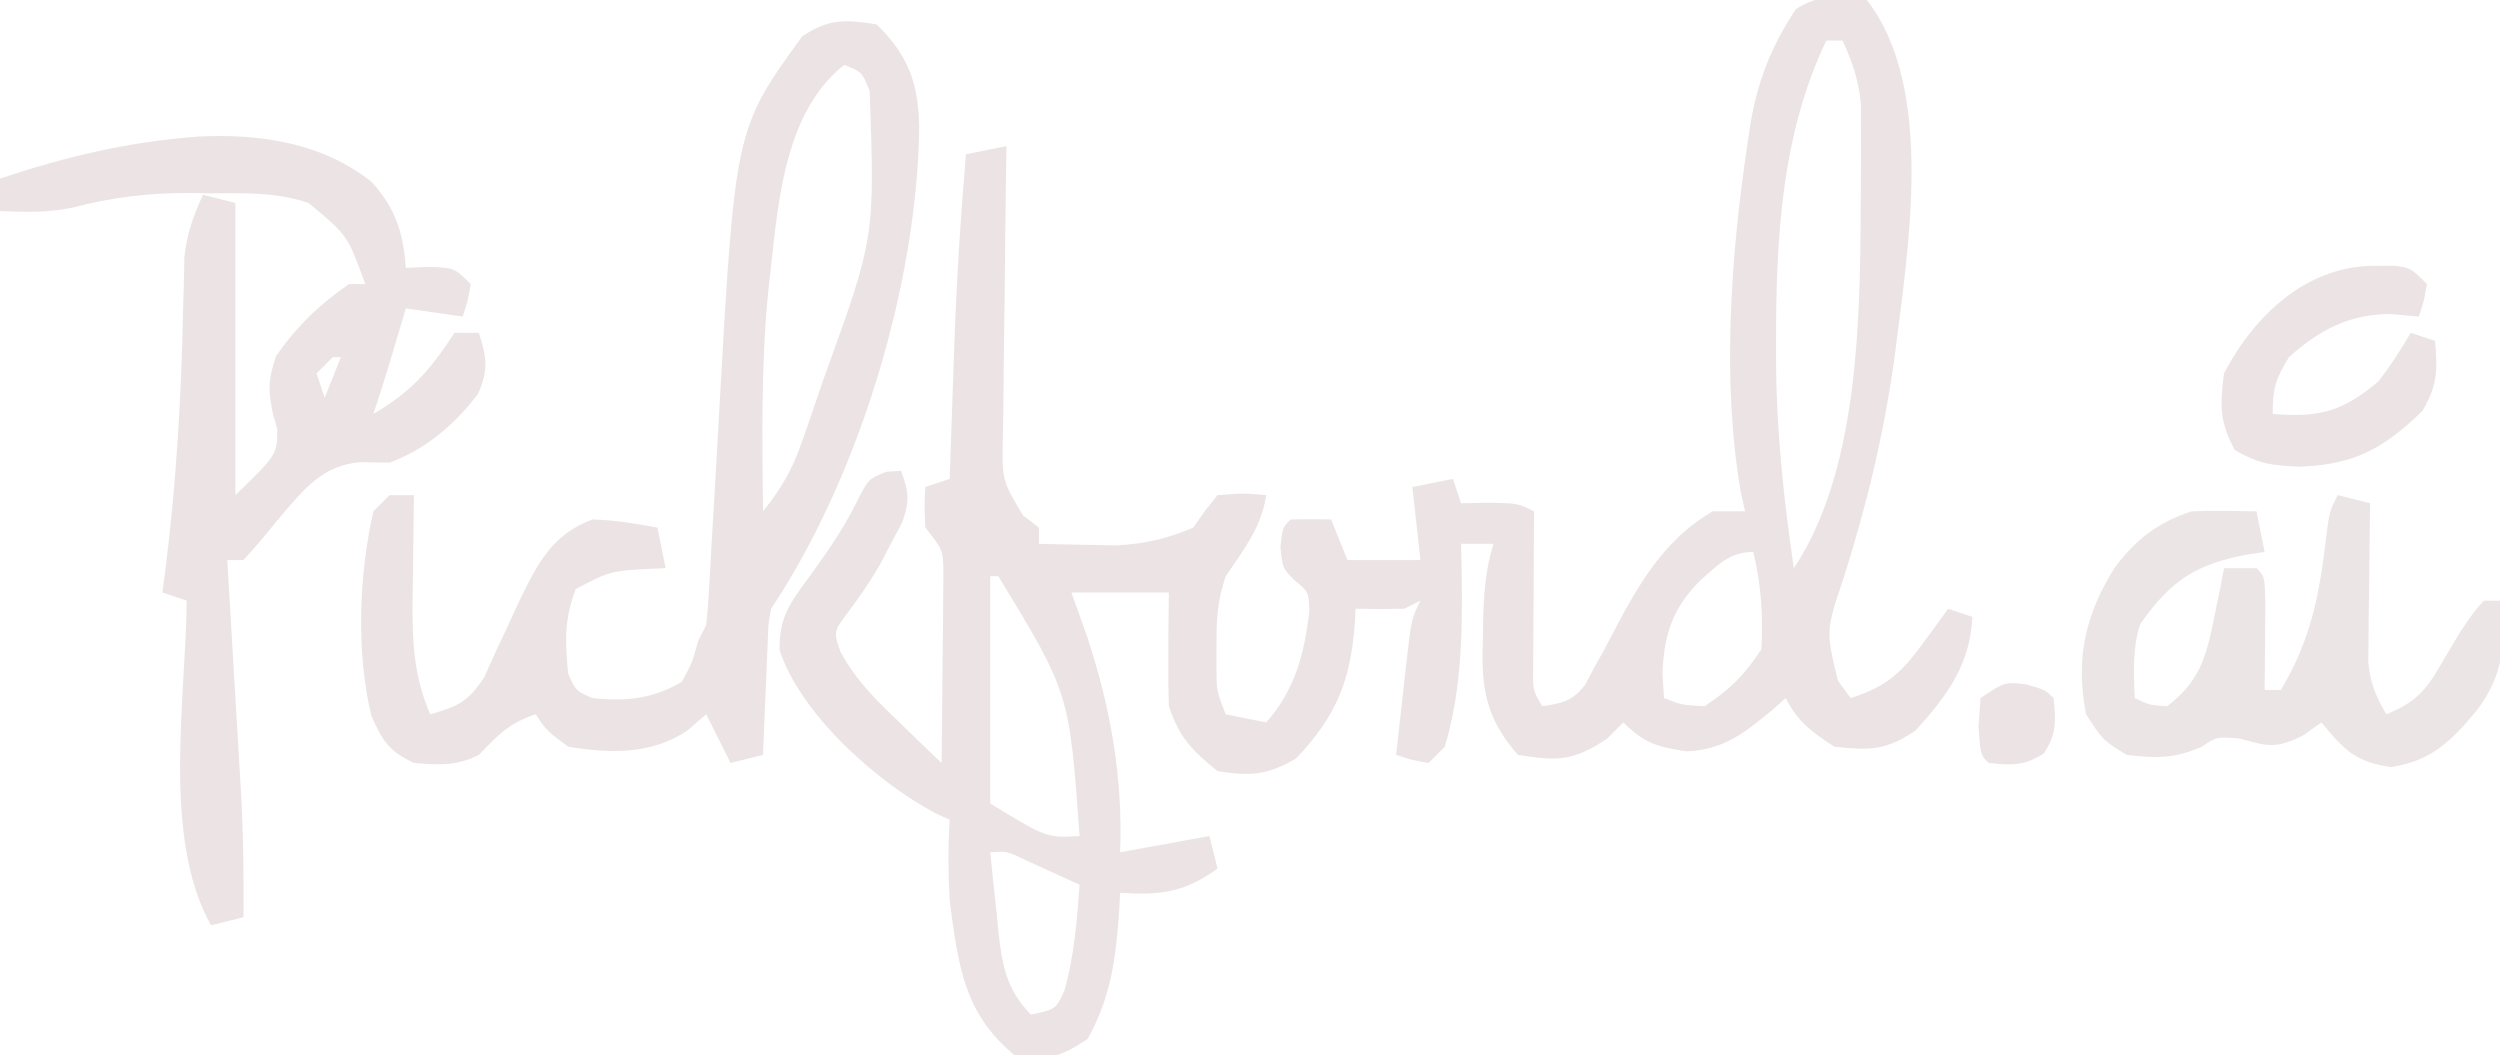 <?xml version="1.0" encoding="UTF-8"?>
<svg version="1.1" xmlns="http://www.w3.org/2000/svg" width="308" height="130">
<path d="M0 0 C8.516 10.99 5.012 30.997 3.434 43.836 C2.143 53.293 -0.015 62.276 -2.914 71.363 C-5.052 77.715 -5.052 77.715 -3.562 83.875 C-2.789 84.927 -2.789 84.927 -2 86 C2.281 84.654 4.186 82.98 6.812 79.375 C7.417 78.558 8.022 77.74 8.645 76.898 C9.092 76.272 9.539 75.645 10 75 C10.99 75.33 11.98 75.66 13 76 C12.702 81.956 9.882 85.712 6 90 C2.263 92.492 0.427 92.458 -4 92 C-6.753 90.204 -8.526 88.947 -10 86 C-10.727 86.65 -10.727 86.65 -11.469 87.312 C-14.923 90.183 -17.634 92.432 -22.25 92.562 C-25.883 92.018 -27.444 91.556 -30 89 C-30.66 89.66 -31.32 90.32 -32 91 C-36.175 93.784 -38.046 93.786 -43 93 C-46.959 88.499 -47.554 84.667 -47.312 78.875 C-47.303 78.172 -47.293 77.47 -47.283 76.746 C-47.21 73.378 -47.026 70.221 -46 67 C-47.32 67 -48.64 67 -50 67 C-49.977 67.883 -49.954 68.766 -49.93 69.676 C-49.816 77.227 -49.811 84.703 -52 92 C-52.66 92.66 -53.32 93.32 -54 94 C-56.125 93.625 -56.125 93.625 -58 93 C-57.692 90.208 -57.379 87.416 -57.062 84.625 C-56.975 83.831 -56.888 83.037 -56.799 82.219 C-56.113 76.227 -56.113 76.227 -55 74 C-55.99 74.495 -55.99 74.495 -57 75 C-59 75.04 -61 75.043 -63 75 C-63.026 75.568 -63.052 76.137 -63.078 76.723 C-63.599 83.814 -65.325 88.181 -70.312 93.438 C-73.878 95.51 -75.938 95.653 -80 95 C-83.16 92.459 -84.715 90.854 -86 87 C-86.07 84.605 -86.084 82.208 -86.062 79.812 C-86.053 78.54 -86.044 77.268 -86.035 75.957 C-86.024 74.981 -86.012 74.005 -86 73 C-89.96 73 -93.92 73 -98 73 C-97.072 75.599 -97.072 75.599 -96.125 78.25 C-93.194 87.064 -91.643 95.711 -92 105 C-86.555 104.01 -86.555 104.01 -81 103 C-80.67 104.32 -80.34 105.64 -80 107 C-84.105 109.985 -86.977 110.295 -92 110 C-92.037 110.713 -92.075 111.426 -92.113 112.16 C-92.519 118.073 -93.115 122.785 -96 128 C-99.518 130.345 -100.858 130.58 -105 130 C-111.342 124.819 -111.938 118.781 -113 111 C-113.192 107.644 -113.209 104.354 -113 101 C-113.583 100.733 -114.165 100.466 -114.766 100.191 C-122.055 96.305 -131.353 87.996 -133.957 80.098 C-134.014 75.976 -132.669 74.294 -130.25 71 C-128.027 67.929 -126.043 65.088 -124.371 61.68 C-123 59 -123 59 -120.812 58.125 C-120.214 58.084 -119.616 58.042 -119 58 C-118.028 60.587 -117.901 61.727 -118.855 64.367 C-119.515 65.609 -119.515 65.609 -120.188 66.875 C-120.876 68.192 -120.876 68.192 -121.578 69.535 C-122.764 71.59 -124.008 73.428 -125.438 75.312 C-127.319 77.837 -127.319 77.837 -126.449 80.305 C-124.616 83.715 -122.151 86.174 -119.375 88.812 C-118.859 89.315 -118.344 89.817 -117.812 90.334 C-116.548 91.563 -115.275 92.782 -114 94 C-113.942 89.729 -113.906 85.459 -113.875 81.188 C-113.858 79.973 -113.841 78.758 -113.824 77.506 C-113.818 76.342 -113.811 75.179 -113.805 73.98 C-113.794 72.907 -113.784 71.833 -113.773 70.727 C-113.797 67.781 -113.797 67.781 -116 65 C-116.125 62.312 -116.125 62.312 -116 60 C-114.515 59.505 -114.515 59.505 -113 59 C-112.975 58.25 -112.95 57.5 -112.924 56.728 C-112.806 53.256 -112.684 49.784 -112.562 46.312 C-112.523 45.134 -112.484 43.955 -112.443 42.74 C-112.161 34.806 -111.672 26.91 -111 19 C-109.35 18.67 -107.7 18.34 -106 18 C-106.031 19.922 -106.031 19.922 -106.063 21.884 C-106.136 26.64 -106.182 31.396 -106.22 36.152 C-106.24 38.21 -106.267 40.269 -106.302 42.327 C-106.35 45.286 -106.373 48.244 -106.391 51.203 C-106.411 52.123 -106.432 53.043 -106.453 53.991 C-106.545 59.161 -106.545 59.161 -103.976 63.487 C-103.324 63.986 -102.672 64.486 -102 65 C-102 65.66 -102 66.32 -102 67 C-99.959 67.055 -97.917 67.093 -95.875 67.125 C-94.738 67.148 -93.601 67.171 -92.43 67.195 C-88.906 66.995 -86.244 66.37 -83 65 C-82.505 64.299 -82.01 63.597 -81.5 62.875 C-81.005 62.256 -80.51 61.638 -80 61 C-76.812 60.75 -76.812 60.75 -74 61 C-74.616 65.004 -76.754 67.702 -79 71 C-80.028 74.085 -80.134 76.269 -80.125 79.5 C-80.128 80.459 -80.13 81.418 -80.133 82.406 C-80.11 85.116 -80.11 85.116 -79 88 C-77.35 88.33 -75.7 88.66 -74 89 C-70.443 84.958 -69.288 80.534 -68.688 75.25 C-68.781 72.918 -68.781 72.918 -70.5 71.5 C-72 70 -72 70 -72.25 67.375 C-72 65 -72 65 -71 64 C-69.334 63.959 -67.666 63.957 -66 64 C-65.34 65.65 -64.68 67.3 -64 69 C-61.03 69 -58.06 69 -55 69 C-55.495 64.545 -55.495 64.545 -56 60 C-54.35 59.67 -52.7 59.34 -51 59 C-50.67 59.99 -50.34 60.98 -50 62 C-48.329 61.969 -48.329 61.969 -46.625 61.938 C-43 62 -43 62 -41 63 C-41.008 63.984 -41.008 63.984 -41.016 64.988 C-41.037 67.95 -41.05 70.913 -41.062 73.875 C-41.075 75.424 -41.075 75.424 -41.088 77.004 C-41.093 78.483 -41.093 78.483 -41.098 79.992 C-41.106 81.359 -41.106 81.359 -41.114 82.753 C-41.149 85.037 -41.149 85.037 -40 87 C-37.527 86.634 -36.329 86.412 -34.739 84.421 C-34.386 83.752 -34.032 83.084 -33.668 82.395 C-33.261 81.658 -32.855 80.921 -32.436 80.162 C-31.614 78.616 -30.794 77.069 -29.975 75.521 C-27.176 70.457 -24.121 65.952 -19 63 C-17.68 63 -16.36 63 -15 63 C-15.241 61.952 -15.241 61.952 -15.487 60.883 C-17.93 47.145 -16.757 31.308 -14.688 17.562 C-14.57 16.772 -14.452 15.982 -14.331 15.168 C-13.428 9.904 -11.737 5.605 -8.75 1.125 C-5.775 -0.787 -3.412 -0.487 0 0 Z M-5 5 C-10.528 16.559 -11.197 29.416 -11.188 42.062 C-11.188 42.96 -11.189 43.857 -11.189 44.782 C-11.123 53.284 -10.233 61.597 -9 70 C-0.608 57.411 -0.83 37.449 -0.75 22.938 C-0.741 21.747 -0.731 20.556 -0.722 19.329 C-0.726 18.198 -0.73 17.067 -0.734 15.902 C-0.737 14.886 -0.739 13.871 -0.741 12.824 C-1.012 9.871 -1.763 7.68 -3 5 C-3.66 5 -4.32 5 -5 5 Z M-20.535 71.516 C-23.946 74.972 -24.956 78.093 -25.188 82.875 C-25.126 83.906 -25.064 84.938 -25 86 C-22.751 86.869 -22.751 86.869 -20 87 C-16.831 84.936 -15.104 83.156 -13 80 C-12.768 75.827 -13.016 72.06 -14 68 C-16.937 68 -18.402 69.659 -20.535 71.516 Z M-108 71 C-108 80.24 -108 89.48 -108 99 C-101.043 103.224 -101.043 103.224 -97 103 C-98.257 85.362 -98.257 85.362 -107 71 C-107.33 71 -107.66 71 -108 71 Z M-108 105 C-107.744 107.586 -107.471 110.167 -107.188 112.75 C-107.117 113.48 -107.047 114.209 -106.975 114.961 C-106.502 119.121 -105.942 121.937 -103 125 C-99.91 124.338 -99.91 124.338 -98.875 122.062 C-97.646 117.759 -97.328 113.452 -97 109 C-98.456 108.329 -99.915 107.663 -101.375 107 C-102.187 106.629 -102.999 106.257 -103.836 105.875 C-105.92 104.875 -105.92 104.875 -108 105 Z " fill="#ECE4E4" transform="translate(230,0)"/>
<path d="M0 0 C3.938 3.834 5.151 7.297 5.25 12.688 C4.996 32.074 -2.2 55.8 -13 72 C-13.364 74.025 -13.364 74.025 -13.414 76.23 C-13.453 77.033 -13.491 77.835 -13.531 78.662 C-13.562 79.495 -13.593 80.329 -13.625 81.188 C-13.664 82.032 -13.702 82.877 -13.742 83.748 C-13.836 85.832 -13.919 87.916 -14 90 C-15.98 90.495 -15.98 90.495 -18 91 C-18.99 89.02 -19.98 87.04 -21 85 C-21.763 85.66 -22.526 86.32 -23.312 87 C-27.787 89.99 -32.826 89.839 -38 89 C-40.688 87 -40.688 87 -42 85 C-45.361 86.12 -46.575 87.497 -49 90 C-51.809 91.405 -53.888 91.249 -57 91 C-60.089 89.541 -60.861 88.313 -62.25 85.188 C-64.14 77.342 -63.786 67.86 -62 60 C-61.34 59.34 -60.68 58.68 -60 58 C-59.01 58 -58.02 58 -57 58 C-57.01 58.605 -57.021 59.209 -57.032 59.833 C-57.074 62.597 -57.099 65.361 -57.125 68.125 C-57.142 69.076 -57.159 70.028 -57.176 71.008 C-57.211 76.086 -57.033 80.245 -55 85 C-51.624 84.057 -50.271 83.42 -48.34 80.426 C-47.877 79.398 -47.414 78.371 -46.938 77.312 C-46.432 76.237 -45.927 75.162 -45.406 74.055 C-44.942 73.047 -44.478 72.039 -44 71 C-41.787 66.464 -39.969 62.807 -35 61 C-32.224 61.067 -29.748 61.488 -27 62 C-26.505 64.475 -26.505 64.475 -26 67 C-26.615 67.026 -27.23 67.052 -27.863 67.078 C-32.798 67.345 -32.798 67.345 -37.062 69.562 C-38.493 73.282 -38.38 76.01 -38 80 C-37.039 82.129 -37.039 82.129 -35 83 C-30.876 83.448 -27.606 83.104 -24 81 C-22.689 78.557 -22.689 78.557 -22 76 C-21.67 75.34 -21.34 74.68 -21 74 C-20.841 72.606 -20.736 71.205 -20.659 69.804 C-20.608 68.935 -20.558 68.066 -20.506 67.17 C-20.455 66.225 -20.404 65.279 -20.352 64.305 C-20.232 62.288 -20.112 60.271 -19.992 58.254 C-19.808 55.086 -19.627 51.919 -19.453 48.75 C-17.46 12.91 -17.46 12.91 -9.188 1.5 C-5.948 -0.721 -3.828 -0.615 0 0 Z M-4 5 C-11.899 11.265 -12.203 23.507 -13.344 32.801 C-14.245 41.85 -14.091 50.917 -14 60 C-11.834 57.312 -10.417 54.912 -9.281 51.656 C-8.99 50.828 -8.699 50 -8.399 49.147 C-8.102 48.273 -7.806 47.4 -7.5 46.5 C-7.192 45.6 -6.884 44.7 -6.566 43.773 C-0.208 26.269 -0.208 26.269 -0.863 8.184 C-1.805 5.853 -1.805 5.853 -4 5 Z " fill="#ECE4E4" transform="translate(108,3)"/>
<path d="M0 0 C7.542 -0.33 15.062 0.782 21.156 5.582 C24.118 8.816 25.083 11.884 25.391 16.191 C26.339 16.15 27.288 16.109 28.266 16.066 C31.391 16.191 31.391 16.191 33.391 18.191 C33.016 20.316 33.016 20.316 32.391 22.191 C30.081 21.861 27.771 21.531 25.391 21.191 C25.186 21.878 24.981 22.566 24.77 23.273 C24.5 24.174 24.231 25.076 23.953 26.004 C23.686 26.897 23.419 27.791 23.145 28.711 C22.587 30.546 21.997 32.372 21.391 34.191 C26.149 31.379 28.308 28.868 31.391 24.191 C32.381 24.191 33.371 24.191 34.391 24.191 C35.366 27.295 35.594 28.729 34.266 31.754 C31.372 35.515 27.867 38.529 23.391 40.191 C22.194 40.171 20.998 40.15 19.766 40.129 C15.148 40.528 12.881 43.419 10.016 46.754 C9.183 47.766 8.35 48.778 7.492 49.82 C6.799 50.603 6.105 51.385 5.391 52.191 C4.731 52.191 4.071 52.191 3.391 52.191 C3.451 53.205 3.512 54.218 3.574 55.261 C3.801 59.058 4.023 62.854 4.245 66.651 C4.341 68.287 4.438 69.923 4.536 71.559 C4.678 73.925 4.816 76.29 4.953 78.656 C4.997 79.375 5.041 80.095 5.086 80.835 C5.379 85.961 5.426 91.057 5.391 96.191 C3.411 96.686 3.411 96.686 1.391 97.191 C-4.687 86.419 -1.703 69.12 -1.609 57.191 C-3.094 56.696 -3.094 56.696 -4.609 56.191 C-4.477 55.194 -4.344 54.196 -4.207 53.168 C-2.862 42.436 -2.261 31.78 -2.039 20.965 C-2.011 19.899 -1.982 18.833 -1.953 17.734 C-1.934 16.786 -1.916 15.837 -1.896 14.86 C-1.589 12.001 -0.794 9.8 0.391 7.191 C1.711 7.521 3.031 7.851 4.391 8.191 C4.391 20.071 4.391 31.951 4.391 44.191 C9.518 39.216 9.518 39.216 9.555 36.066 C9.377 35.448 9.199 34.829 9.016 34.191 C8.42 31.12 8.387 30.202 9.391 27.066 C11.889 23.475 14.767 20.654 18.391 18.191 C19.051 18.191 19.711 18.191 20.391 18.191 C18.209 12.173 18.209 12.173 13.391 8.191 C9.315 6.833 5.534 7.007 1.266 7.004 C0.448 6.992 -0.369 6.979 -1.211 6.967 C-6.228 6.955 -10.733 7.48 -15.591 8.748 C-18.645 9.419 -21.495 9.324 -24.609 9.191 C-24.609 7.871 -24.609 6.551 -24.609 5.191 C-16.263 2.418 -8.718 0.639 0 0 Z M16.391 27.191 C15.731 27.851 15.071 28.511 14.391 29.191 C14.721 30.181 15.051 31.171 15.391 32.191 C16.051 30.541 16.711 28.891 17.391 27.191 C17.061 27.191 16.731 27.191 16.391 27.191 Z " fill="#ECE4E4" transform="translate(24.609,16.809)"/>
<path d="M0 0 C1.32 0.33 2.64 0.66 4 1 C3.99 1.645 3.979 2.291 3.968 2.956 C3.927 5.887 3.901 8.819 3.875 11.75 C3.858 12.766 3.841 13.782 3.824 14.828 C3.818 15.808 3.811 16.788 3.805 17.797 C3.794 18.698 3.784 19.598 3.773 20.526 C4.013 23.139 4.677 24.757 6 27 C9.362 25.615 10.767 24.265 12.562 21.125 C12.983 20.416 13.403 19.707 13.836 18.977 C14.22 18.324 14.604 17.672 15 17 C16.688 14.5 16.688 14.5 18 13 C18.66 13 19.32 13 20 13 C20.665 18.318 20.508 21.971 17.25 26.375 C14.129 30.205 11.551 32.774 6.562 33.5 C2.146 32.88 0.786 31.376 -2 28 C-3.083 28.773 -3.083 28.773 -4.188 29.562 C-7.48 31.245 -8.544 31.001 -12 30 C-14.902 29.752 -14.902 29.752 -16.75 31 C-20.051 32.467 -22.428 32.439 -26 32 C-28.938 30.188 -28.938 30.188 -31 27 C-32.331 20.174 -31.113 14.706 -27.434 8.879 C-24.746 5.356 -22.179 3.393 -18 2 C-16.606 1.933 -15.208 1.915 -13.812 1.938 C-11.925 1.968 -11.925 1.968 -10 2 C-9.67 3.65 -9.34 5.3 -9 7 C-9.592 7.086 -10.183 7.173 -10.793 7.262 C-17.28 8.415 -20.459 10.37 -24.312 15.875 C-25.303 18.937 -25.123 21.81 -25 25 C-23.219 25.864 -23.219 25.864 -21 26 C-17.038 22.953 -16.211 20.053 -15.25 15.25 C-15.008 14.08 -14.765 12.909 -14.516 11.703 C-14.345 10.811 -14.175 9.919 -14 9 C-12.68 9 -11.36 9 -10 9 C-9 10 -9 10 -8.902 13.16 C-8.914 14.448 -8.926 15.736 -8.938 17.062 C-8.947 18.353 -8.956 19.643 -8.965 20.973 C-8.976 21.972 -8.988 22.971 -9 24 C-8.34 24 -7.68 24 -7 24 C-3.259 17.765 -2.22 12.18 -1.395 4.977 C-1 2 -1 2 0 0 Z " fill="#ECE5E5" transform="translate(288,61)"/>
<path d="M0 0 C0.776 -0.005 1.552 -0.01 2.352 -0.016 C4.375 0.25 4.375 0.25 6.375 2.25 C6 4.375 6 4.375 5.375 6.25 C4.22 6.147 3.065 6.044 1.875 5.938 C-3.172 5.929 -6.893 7.921 -10.625 11.25 C-12.267 13.906 -12.625 15.065 -12.625 18.25 C-6.905 18.708 -4.026 17.967 0.375 14.25 C1.901 12.313 3.115 10.382 4.375 8.25 C5.365 8.58 6.355 8.91 7.375 9.25 C7.707 12.819 7.669 14.757 5.812 17.875 C0.985 22.578 -2.618 24.491 -9.312 24.75 C-12.717 24.605 -14.334 24.419 -17.312 22.688 C-19.162 19.253 -19.157 17.105 -18.625 13.25 C-14.908 6.103 -8.395 -0.056 0 0 Z " fill="#ECE4E4" transform="translate(292.625,32.75)"/>
<path d="M0 0 C2.375 0.688 2.375 0.688 3.375 1.688 C3.671 4.497 3.757 6.104 2.188 8.5 C-0.209 10.07 -1.815 9.983 -4.625 9.688 C-5.625 8.688 -5.625 8.688 -5.875 5.25 C-5.793 4.074 -5.71 2.899 -5.625 1.688 C-2.625 -0.312 -2.625 -0.312 0 0 Z " fill="#ECE4E4" transform="translate(249.625,84.312)"/>
</svg>
